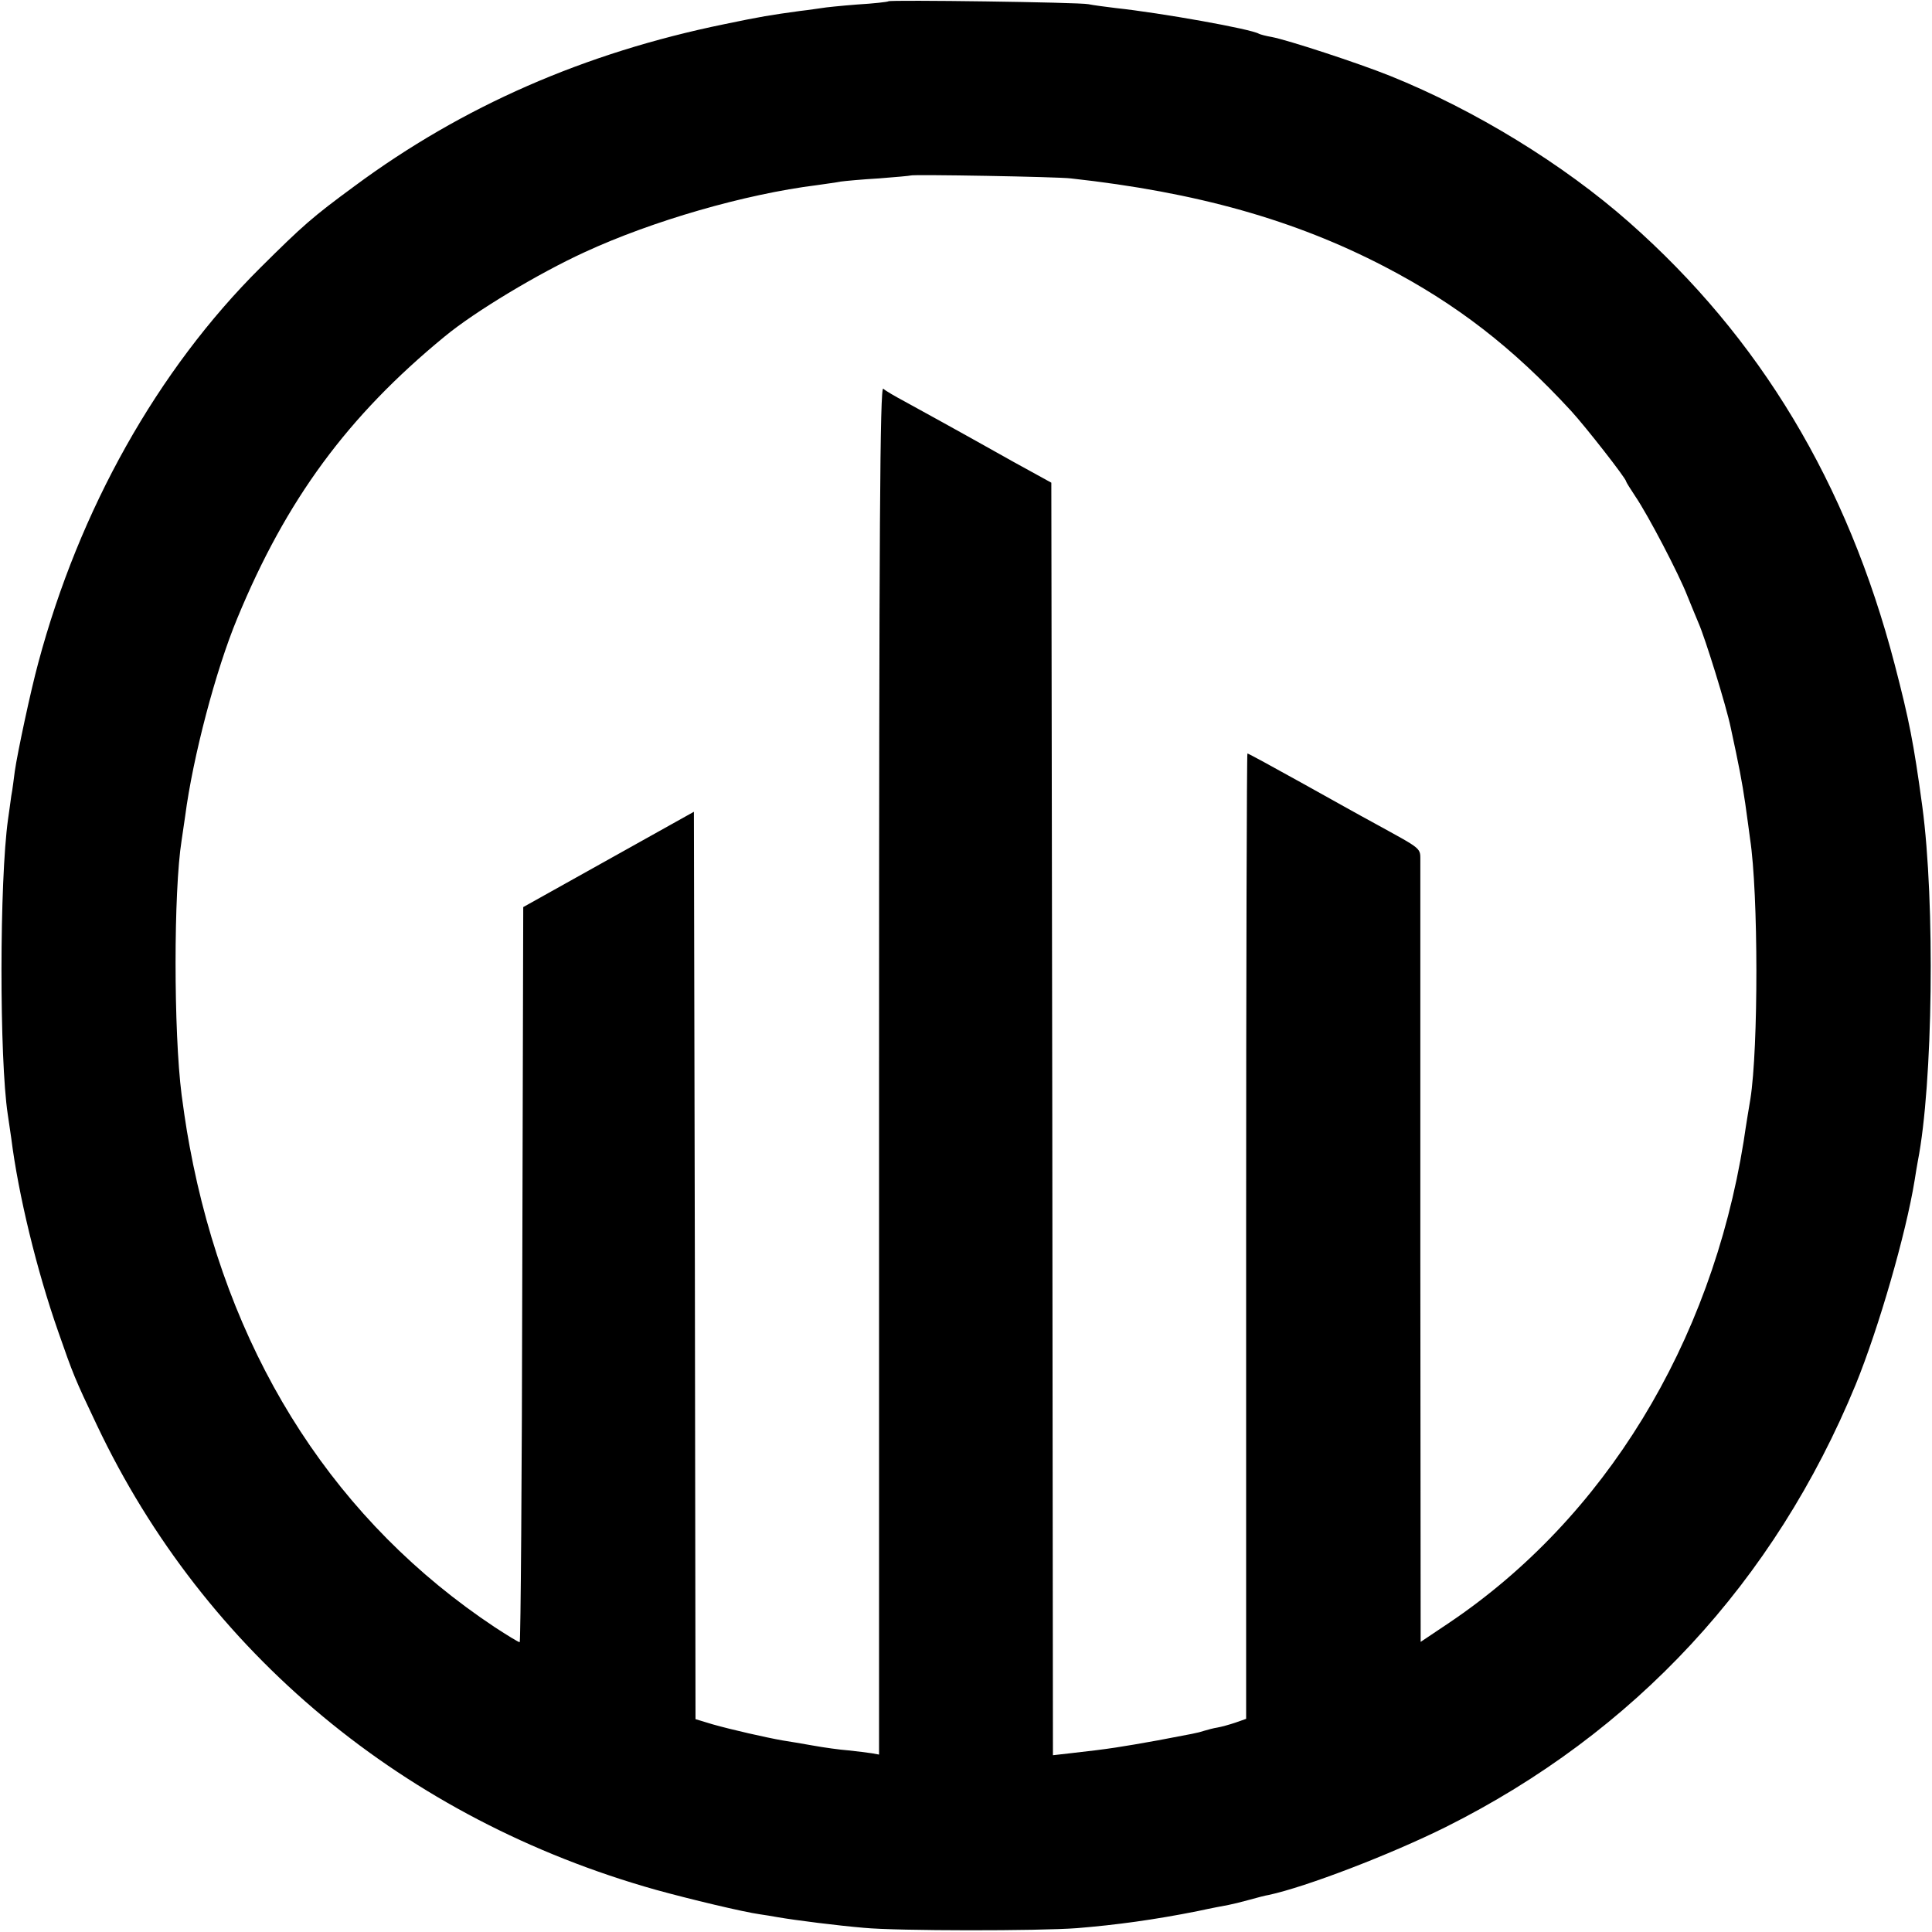 <?xml version="1.0" standalone="no"?>
<!DOCTYPE svg PUBLIC "-//W3C//DTD SVG 20010904//EN"
 "http://www.w3.org/TR/2001/REC-SVG-20010904/DTD/svg10.dtd">
<svg version="1.0" xmlns="http://www.w3.org/2000/svg"
 width="600pt" height="600pt" viewBox="0 0 600 600"
 preserveAspectRatio="xMidYMid meet">
<g transform="translate(0,600) scale(0.1,-0.1)"
fill="#000000" stroke="none">
<path d="M2759 5996 c-2 -2 -46 -7 -97 -10 -51 -4 -100 -9 -110 -11 -9 -1 -39
-6 -67 -9 -94 -13 -120 -17 -235 -41 -435 -89 -814 -255 -1149 -503 -132 -97
-160 -122 -292 -253 -320 -318 -563 -752 -690 -1227 -24 -88 -65 -281 -73
-337 -3 -22 -7 -57 -11 -77 -3 -21 -7 -53 -10 -72 -27 -193 -27 -744 -1 -916
2 -14 7 -47 11 -75 22 -175 79 -410 146 -601 46 -132 51 -145 120 -290 335
-707 957 -1224 1736 -1443 105 -29 272 -69 323 -76 14 -2 39 -6 55 -9 58 -10
186 -26 268 -33 104 -10 543 -10 662 -1 122 10 240 26 375 53 41 9 84 17 95
19 11 2 40 9 65 16 25 7 52 14 60 15 116 25 377 125 550 211 586 293 1021 762
1273 1374 72 177 156 468 183 634 3 21 8 48 10 60 47 239 54 803 14 1101 -27
199 -41 269 -86 442 -147 563 -418 1014 -825 1373 -204 180 -478 348 -741 454
-102 41 -320 112 -368 121 -18 3 -36 8 -40 10 -24 15 -305 65 -445 80 -33 4
-71 9 -85 12 -28 6 -616 14 -621 9z m566 -550 c392 -43 696 -129 975 -274 223
-116 398 -251 580 -449 44 -48 170 -209 170 -218 0 -2 13 -23 29 -47 40 -59
135 -241 161 -308 12 -30 28 -68 35 -85 20 -45 86 -257 100 -325 26 -120 35
-167 45 -235 6 -44 13 -93 15 -110 26 -170 26 -650 1 -808 -3 -18 -13 -77 -21
-132 -101 -629 -432 -1170 -915 -1495 l-88 -59 -1 1187 c0 653 0 1207 0 1232
-1 50 14 37 -151 128 -30 16 -128 71 -218 121 -90 50 -165 91 -168 91 -2 0 -4
-675 -4 -1499 l0 -1499 -34 -12 c-18 -6 -43 -13 -55 -15 -13 -2 -31 -7 -41
-10 -21 -7 -34 -9 -145 -30 -112 -20 -146 -26 -272 -40 l-53 -6 -2 1976 -3
1976 -60 33 c-33 18 -82 45 -110 61 -121 68 -234 130 -285 158 -30 16 -61 34
-67 40 -10 7 -13 -417 -13 -2116 l0 -2126 -22 4 c-13 2 -45 6 -73 9 -27 2 -77
9 -110 15 -33 6 -76 13 -95 16 -51 9 -157 33 -217 50 l-53 16 -2 1409 -3 1409
-265 -148 -265 -148 -3 -1141 c-1 -628 -5 -1142 -8 -1142 -4 0 -38 21 -78 47
-487 324 -808 817 -936 1436 -17 85 -23 121 -36 217 -25 196 -25 633 0 790 2
14 7 48 11 75 24 184 95 454 162 615 152 368 342 627 644 875 93 77 291 196
435 262 210 97 497 180 721 208 26 4 59 8 73 11 14 2 68 7 120 10 52 4 96 8
98 9 4 4 458 -4 497 -9z"/>
</g>
</svg>
